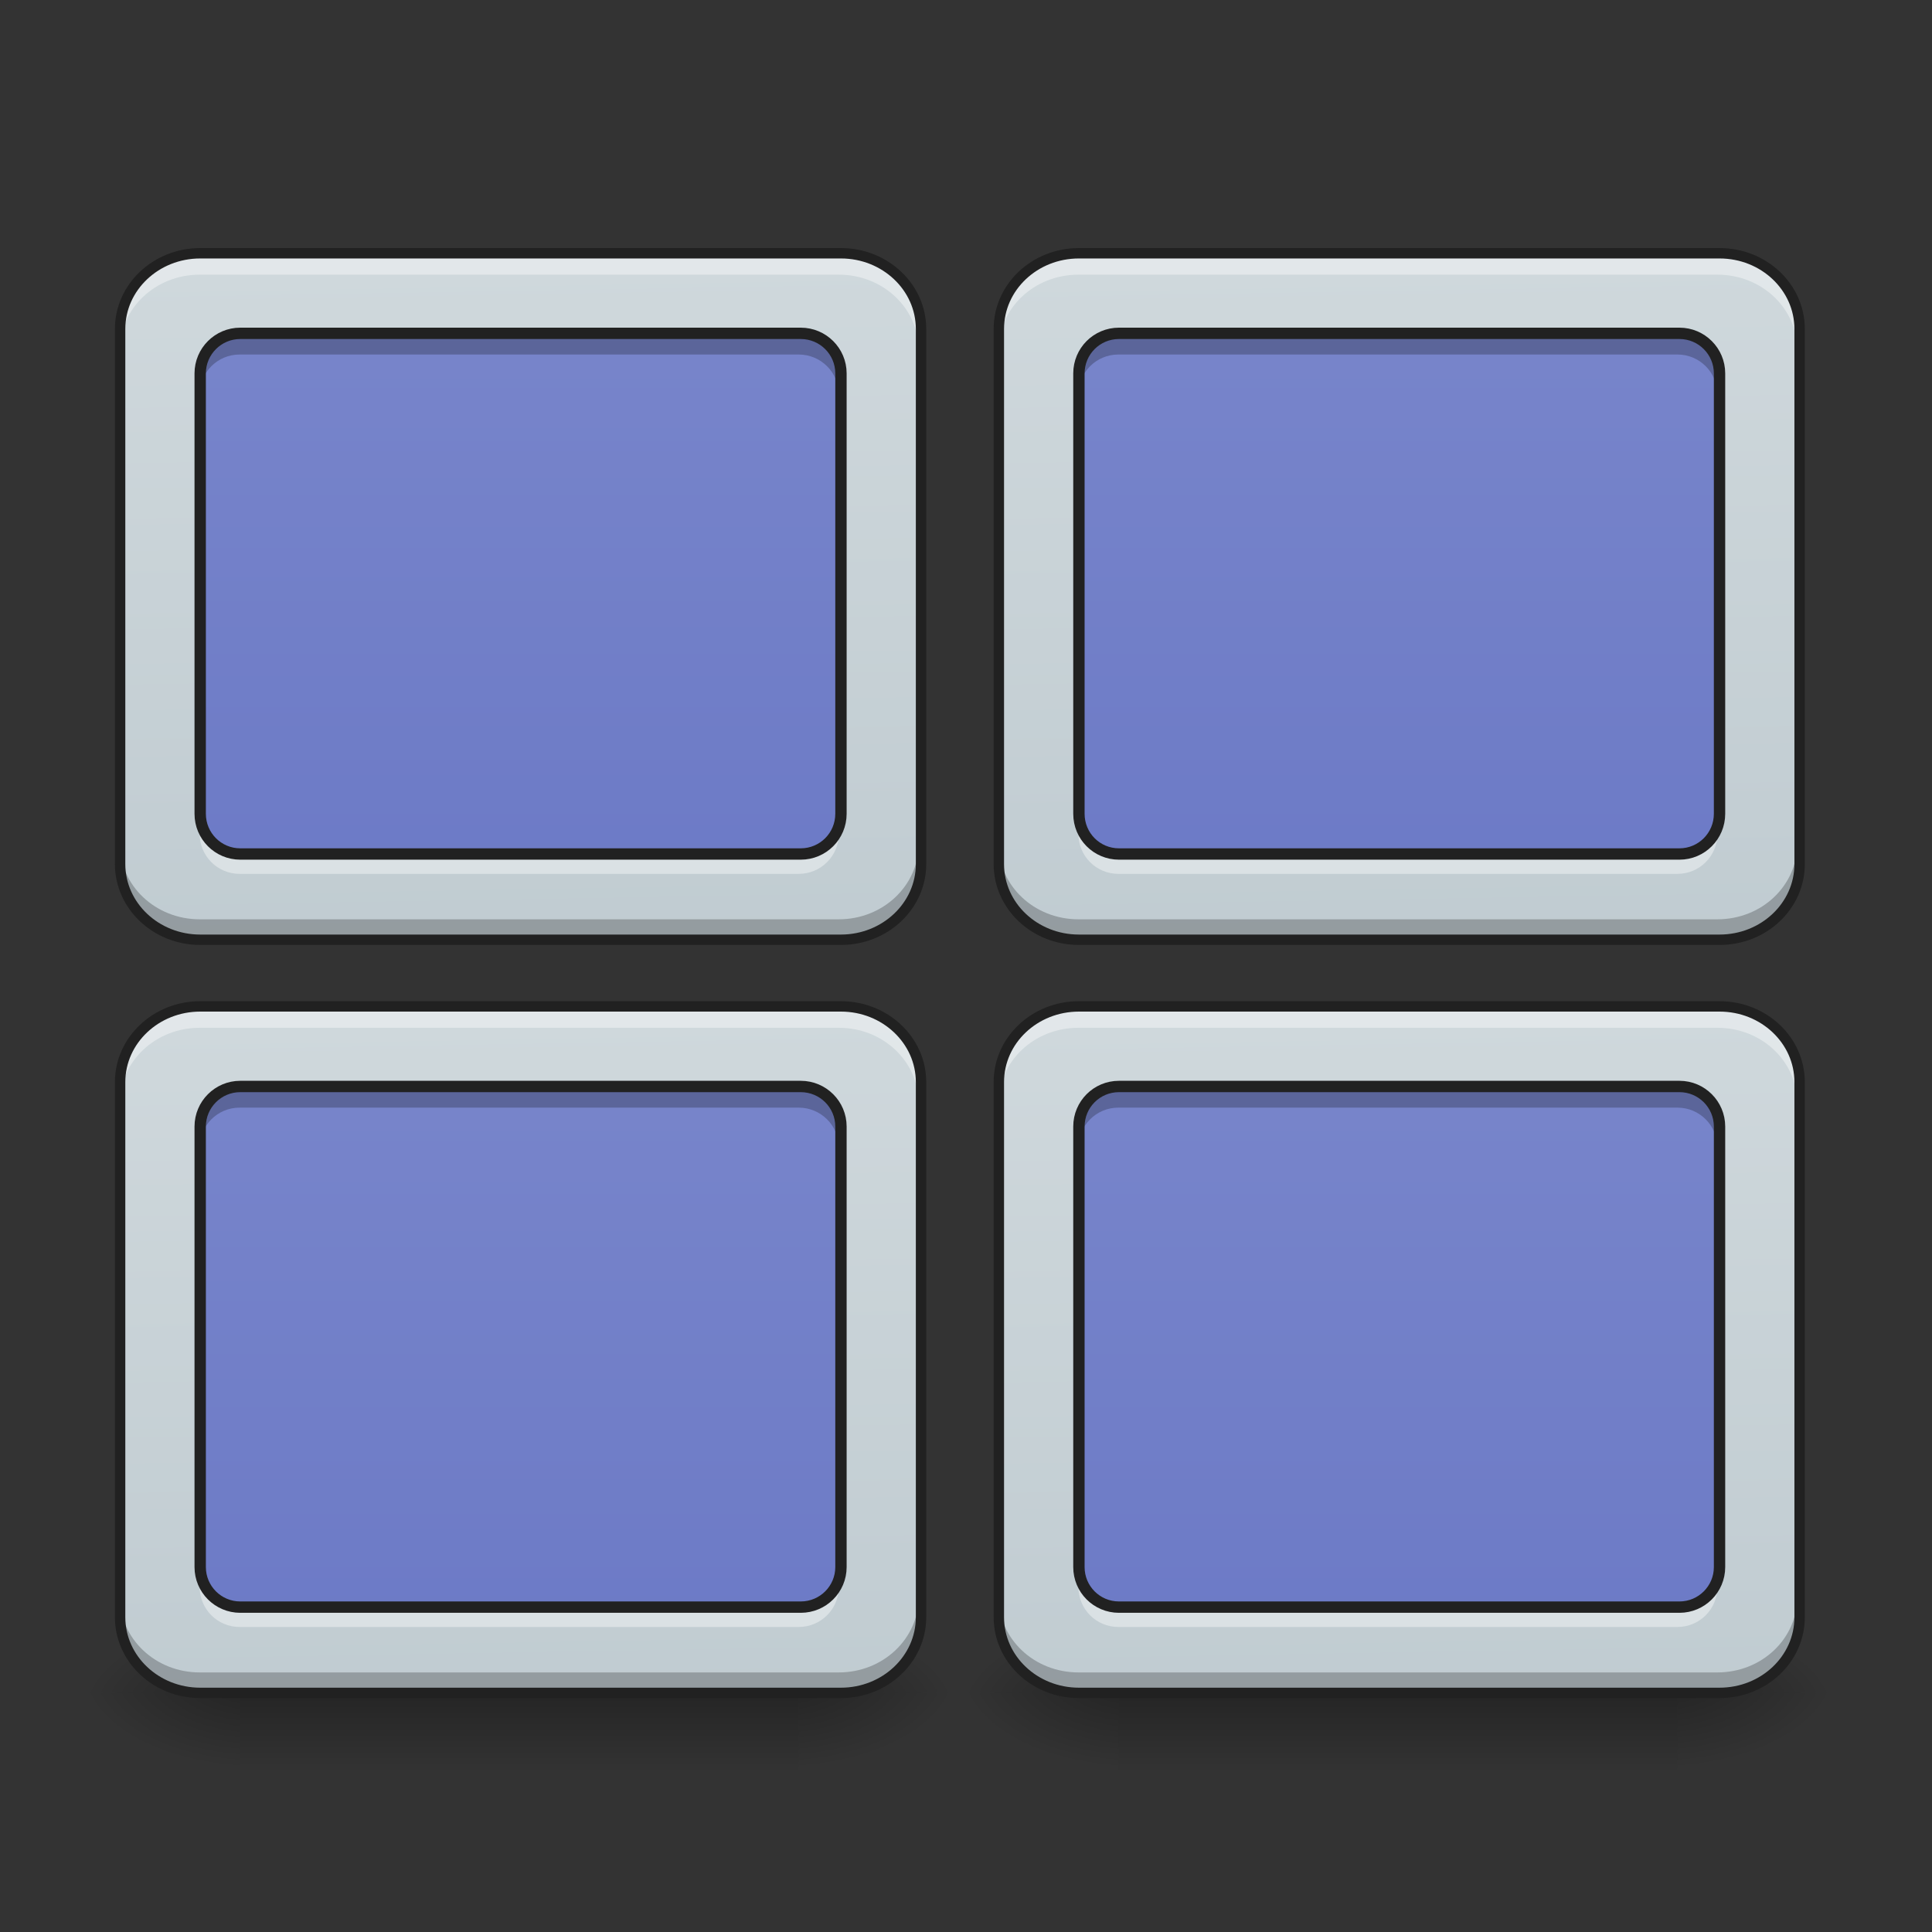 <svg height="48" viewBox="0 0 48 48" width="48" xmlns="http://www.w3.org/2000/svg" xmlns:xlink="http://www.w3.org/1999/xlink"><rect x="0" y="0" width="48" height="48" fill="#333333" stroke="none"/><linearGradient id="a"><stop offset="0" stop-opacity=".275"/><stop offset="1" stop-opacity="0"/></linearGradient><linearGradient id="b" gradientUnits="userSpaceOnUse" x1="1.985" x2="1.985" xlink:href="#a" y1="42.051" y2="44.035"/><linearGradient id="c"><stop offset="0" stop-opacity=".314"/><stop offset=".222" stop-opacity=".275"/><stop offset="1" stop-opacity="0"/></linearGradient><radialGradient id="d" cx="450.909" cy="189.579" gradientTransform="matrix(0 -.117 -.211 -0 59.343 95.393)" gradientUnits="userSpaceOnUse" r="21.167" xlink:href="#c"/><radialGradient id="e" cx="450.909" cy="189.579" gradientTransform="matrix(-0 .117 .211 0 -33.543 -11.291)" gradientUnits="userSpaceOnUse" r="21.167" xlink:href="#c"/><radialGradient id="f" cx="450.909" cy="189.579" gradientTransform="matrix(-0 -.117 .211 -0 -33.543 95.393)" gradientUnits="userSpaceOnUse" r="21.167" xlink:href="#c"/><radialGradient id="g" cx="450.909" cy="189.579" gradientTransform="matrix(0 .117 -.211 0 59.343 -11.291)" gradientUnits="userSpaceOnUse" r="21.167" xlink:href="#c"/><linearGradient id="h"><stop offset="0" stop-color="#b0bec5"/><stop offset="1" stop-color="#cfd8dc"/></linearGradient><linearGradient id="i" gradientTransform="matrix(.108 0 0 .286 -7.364 46.765)" gradientUnits="userSpaceOnUse" x1="306.753" x2="305.955" xlink:href="#h" y1="-16.485" y2="-141.415"/><linearGradient id="j"><stop offset="0" stop-color="#5c6bc0"/><stop offset="1" stop-color="#7986cb"/></linearGradient><linearGradient id="k" gradientUnits="userSpaceOnUse" x1="23.815" x2="23.815" xlink:href="#j" y1="42.051" y2="6.329"/><linearGradient id="l" gradientTransform="matrix(.108 0 0 .286 14.466 46.765)" gradientUnits="userSpaceOnUse" x1="306.753" x2="305.955" xlink:href="#h" y1="-16.485" y2="-141.415"/><linearGradient id="m" gradientUnits="userSpaceOnUse" x1="45.645" x2="45.645" xlink:href="#j" y1="42.051" y2="6.329"/><linearGradient id="n" gradientUnits="userSpaceOnUse" x1="23.815" x2="23.815" xlink:href="#a" y1="42.051" y2="44.035"/><radialGradient id="o" cx="450.909" cy="189.579" gradientTransform="matrix(0 -.117 -.211 -0 81.173 95.393)" gradientUnits="userSpaceOnUse" r="21.167" xlink:href="#c"/><radialGradient id="p" cx="450.909" cy="189.579" gradientTransform="matrix(-0 .117 .211 0 -11.713 -11.291)" gradientUnits="userSpaceOnUse" r="21.167" xlink:href="#c"/><radialGradient id="q" cx="450.909" cy="189.579" gradientTransform="matrix(-0 -.117 .211 -0 -11.713 95.393)" gradientUnits="userSpaceOnUse" r="21.167" xlink:href="#c"/><radialGradient id="r" cx="450.909" cy="189.579" gradientTransform="matrix(0 .117 -.211 0 81.173 -11.291)" gradientUnits="userSpaceOnUse" r="21.167" xlink:href="#c"/><linearGradient id="s" gradientTransform="matrix(.108 0 0 .286 14.466 65.476)" gradientUnits="userSpaceOnUse" x1="306.753" x2="305.955" xlink:href="#h" y1="-16.485" y2="-141.415"/><linearGradient id="t" gradientUnits="userSpaceOnUse" x1="45.645" x2="45.645" xlink:href="#j" y1="60.763" y2="25.04"/><linearGradient id="u" gradientTransform="matrix(.108 0 0 .286 -7.364 65.476)" gradientUnits="userSpaceOnUse" x1="306.753" x2="305.955" xlink:href="#h" y1="-16.485" y2="-141.415"/><linearGradient id="v" gradientUnits="userSpaceOnUse" x1="23.815" x2="23.815" xlink:href="#j" y1="60.763" y2="25.04"/><path d="m5.953 42.16h13.891v1.875h-13.891zm0 0" fill="url(#b)"/><path d="m19.844 42.051h3.973v-1.984h-3.973zm0 0" fill="url(#d)"/><path d="m5.953 42.051h-3.969v1.984h3.969zm0 0" fill="url(#e)"/><path d="m5.953 42.051h-3.969v-1.984h3.969zm0 0" fill="url(#f)"/><path d="m19.844 42.051h3.973v1.984h-3.973zm0 0" fill="url(#g)"/><path d="m4.961 6.328h15.879c1.094 0 1.984.84 1.984 1.875v13.262c0 1.035-.891 1.875-1.984 1.875h-15.879c-1.094 0-1.984-.84-1.984-1.875v-13.262c0-1.035.891-1.875 1.984-1.875zm0 0" fill="url(#i)"/><path d="m5.953 8.312h13.891c.551 0 .996.445.996.992v10.914c0 .551-.445.996-.996.996h-13.891c-.547 0-.992-.445-.992-.996v-10.914c0-.547.445-.992.992-.992zm0 0" fill="url(#k)"/><path d="m4.961 6.328c-1.098 0-1.984.836-1.984 1.875v.496c0-1.039.887-1.875 1.984-1.875h15.879c1.098 0 1.984.836 1.984 1.875v-.496c0-1.039-.887-1.875-1.984-1.875zm0 0" fill="#fff" fill-opacity=".392"/><path d="m4.961 23.336c-1.098 0-1.984-.836-1.984-1.875v-.496c0 1.039.887 1.875 1.984 1.875h15.879c1.098 0 1.984-.836 1.984-1.875v.496c0 1.039-.887 1.875-1.984 1.875zm0 0" fill-opacity=".235"/><path d="m5.953 8.312c-.551 0-.992.441-.992.992v.496c0-.547.441-.992.992-.992h13.891c.551 0 .996.445.996.992v-.496c0-.551-.445-.992-.996-.992zm0 0" fill-opacity=".235"/><path d="m5.953 21.711c-.551 0-.992-.445-.992-.992v-.5c0 .551.441.996.992.996h13.891c.551 0 .996-.445.996-.996v.5c0 .547-.445.992-.996.992zm0 0" fill="#fff" fill-opacity=".392"/><path d="m63.494-126.342h148.153c5.874 0 10.624 4.75 10.624 10.582v116.406c0 5.874-4.75 10.624-10.624 10.624h-148.153c-5.833 0-10.582-4.75-10.582-10.624v-116.406c0-5.833 4.75-10.582 10.582-10.582zm0 0" fill="none" stroke="#212121" stroke-linecap="round" stroke-linejoin="round" stroke-width="3" transform="matrix(.094 0 0 .094 0 20.158)"/><path d="m52.912-147.506h169.359c11.666 0 21.165 8.957 21.165 19.998v141.445c0 11.041-9.499 19.998-21.165 19.998h-169.359c-11.666 0-21.165-8.957-21.165-19.998v-141.445c0-11.041 9.499-19.998 21.165-19.998zm0 0" fill="none" stroke="#212121" stroke-linecap="round" stroke-width="2.747" transform="matrix(.094 0 0 .094 0 20.158)"/><path d="m26.793 6.328h15.875c1.098 0 1.984.84 1.984 1.875v13.262c0 1.035-.887 1.875-1.984 1.875h-15.875c-1.098 0-1.984-.84-1.984-1.875v-13.262c0-1.035.887-1.875 1.984-1.875zm0 0" fill="url(#l)"/><path d="m27.785 8.312h13.891c.547 0 .992.445.992.992v10.914c0 .551-.445.996-.992.996h-13.891c-.551 0-.992-.445-.992-.996v-10.914c0-.547.441-.992.992-.992zm0 0" fill="url(#m)"/><path d="m26.793 6.328c-1.102 0-1.984.836-1.984 1.875v.496c0-1.039.883-1.875 1.984-1.875h15.875c1.102 0 1.984.836 1.984 1.875v-.496c0-1.039-.883-1.875-1.984-1.875zm0 0" fill="#fff" fill-opacity=".392"/><path d="m26.793 23.336c-1.102 0-1.984-.836-1.984-1.875v-.496c0 1.039.883 1.875 1.984 1.875h15.875c1.102 0 1.984-.836 1.984-1.875v.496c0 1.039-.883 1.875-1.984 1.875zm0 0" fill-opacity=".235"/><path d="m27.785 8.312c-.551 0-.992.441-.992.992v.496c0-.547.441-.992.992-.992h13.891c.551 0 .992.445.992.992v-.496c0-.551-.441-.992-.992-.992zm0 0" fill-opacity=".235"/><path d="m27.785 21.711c-.551 0-.992-.445-.992-.992v-.5c0 .551.441.996.992.996h13.891c.551 0 .992-.445.992-.996v.5c0 .547-.441.992-.992.992zm0 0" fill="#fff" fill-opacity=".392"/><path d="m63.513-126.342h148.153c5.833 0 10.582 4.75 10.582 10.582v116.406c0 5.874-4.75 10.624-10.582 10.624h-148.153c-5.874 0-10.582-4.75-10.582-10.624v-116.406c0-5.833 4.708-10.582 10.582-10.582zm0 0" fill="none" stroke="#212121" stroke-linecap="round" stroke-linejoin="round" stroke-width="3" transform="matrix(.094 0 0 .094 21.83 20.158)"/><path d="m52.931-147.506h169.317c11.707 0 21.165 8.957 21.165 19.998v141.445c0 11.041-9.457 19.998-21.165 19.998h-169.317c-11.707 0-21.165-8.957-21.165-19.998v-141.445c0-11.041 9.457-19.998 21.165-19.998zm0 0" fill="none" stroke="#212121" stroke-linecap="round" stroke-width="2.747" transform="matrix(.094 0 0 .094 21.83 20.158)"/><path d="m27.785 42.16h13.891v1.875h-13.891zm0 0" fill="url(#n)"/><path d="m41.676 42.051h3.969v-1.984h-3.969zm0 0" fill="url(#o)"/><path d="m27.785 42.051h-3.969v1.984h3.969zm0 0" fill="url(#p)"/><path d="m27.785 42.051h-3.969v-1.984h3.969zm0 0" fill="url(#q)"/><path d="m41.676 42.051h3.969v1.984h-3.969zm0 0" fill="url(#r)"/><path d="m26.793 25.039h15.875c1.098 0 1.984.84 1.984 1.875v13.262c0 1.035-.887 1.875-1.984 1.875h-15.875c-1.098 0-1.984-.84-1.984-1.875v-13.262c0-1.035.887-1.875 1.984-1.875zm0 0" fill="url(#s)"/><path d="m27.785 27.023h13.891c.547 0 .992.445.992.992v10.918c0 .547-.445.992-.992.992h-13.891c-.551 0-.992-.445-.992-.992v-10.918c0-.547.441-.992.992-.992zm0 0" fill="url(#t)"/><path d="m26.793 25.039c-1.102 0-1.984.836-1.984 1.875v.496c0-1.039.883-1.875 1.984-1.875h15.875c1.102 0 1.984.836 1.984 1.875v-.496c0-1.039-.883-1.875-1.984-1.875zm0 0" fill="#fff" fill-opacity=".392"/><path d="m26.793 42.047c-1.102 0-1.984-.836-1.984-1.875v-.496c0 1.039.883 1.875 1.984 1.875h15.875c1.102 0 1.984-.836 1.984-1.875v.496c0 1.039-.883 1.875-1.984 1.875zm0 0" fill-opacity=".235"/><path d="m27.785 27.023c-.551 0-.992.445-.992.992v.496c0-.547.441-.992.992-.992h13.891c.551 0 .992.445.992.992v-.496c0-.547-.441-.992-.992-.992zm0 0" fill-opacity=".235"/><path d="m27.785 40.422c-.551 0-.992-.445-.992-.992v-.496c0 .547.441.992.992.992h13.891c.551 0 .992-.445.992-.992v.496c0 .547-.441.992-.992.992zm0 0" fill="#fff" fill-opacity=".392"/><path d="m63.513-126.349h148.153c5.833 0 10.582 4.75 10.582 10.582v116.447c0 5.833-4.75 10.582-10.582 10.582h-148.153c-5.874 0-10.582-4.75-10.582-10.582v-116.447c0-5.833 4.708-10.582 10.582-10.582zm0 0" fill="none" stroke="#212121" stroke-linecap="round" stroke-linejoin="round" stroke-width="3" transform="matrix(.094 0 0 .094 21.83 38.87)"/><path d="m52.931-147.514h169.317c11.707 0 21.165 8.957 21.165 19.998v141.445c0 11.041-9.457 19.998-21.165 19.998h-169.317c-11.707 0-21.165-8.957-21.165-19.998v-141.445c0-11.041 9.457-19.998 21.165-19.998zm0 0" fill="none" stroke="#212121" stroke-linecap="round" stroke-width="2.747" transform="matrix(.094 0 0 .094 21.83 38.87)"/><path d="m4.961 25.039h15.879c1.094 0 1.984.84 1.984 1.875v13.262c0 1.035-.891 1.875-1.984 1.875h-15.879c-1.094 0-1.984-.84-1.984-1.875v-13.262c0-1.035.891-1.875 1.984-1.875zm0 0" fill="url(#u)"/><path d="m5.953 27.023h13.891c.551 0 .996.445.996.992v10.918c0 .547-.445.992-.996.992h-13.891c-.547 0-.992-.445-.992-.992v-10.918c0-.547.445-.992.992-.992zm0 0" fill="url(#v)"/><path d="m4.961 25.039c-1.098 0-1.984.836-1.984 1.875v.496c0-1.039.887-1.875 1.984-1.875h15.879c1.098 0 1.984.836 1.984 1.875v-.496c0-1.039-.887-1.875-1.984-1.875zm0 0" fill="#fff" fill-opacity=".392"/><path d="m4.961 42.047c-1.098 0-1.984-.836-1.984-1.875v-.496c0 1.039.887 1.875 1.984 1.875h15.879c1.098 0 1.984-.836 1.984-1.875v.496c0 1.039-.887 1.875-1.984 1.875zm0 0" fill-opacity=".235"/><path d="m5.953 27.023c-.551 0-.992.445-.992.992v.496c0-.547.441-.992.992-.992h13.891c.551 0 .996.445.996.992v-.496c0-.547-.445-.992-.996-.992zm0 0" fill-opacity=".235"/><path d="m5.953 40.422c-.551 0-.992-.445-.992-.992v-.496c0 .547.441.992.992.992h13.891c.551 0 .996-.445.996-.992v.496c0 .547-.445.992-.996.992zm0 0" fill="#fff" fill-opacity=".392"/><g fill="none" stroke="#212121" stroke-linecap="round" transform="matrix(.094 0 0 .094 0 38.87)"><path d="m63.494-126.349h148.153c5.874 0 10.624 4.75 10.624 10.582v116.447c0 5.833-4.75 10.582-10.624 10.582h-148.153c-5.833 0-10.582-4.75-10.582-10.582v-116.447c0-5.833 4.75-10.582 10.582-10.582zm0 0" stroke-linejoin="round" stroke-width="3"/><path d="m52.912-147.514h169.359c11.666 0 21.165 8.957 21.165 19.998v141.445c0 11.041-9.499 19.998-21.165 19.998h-169.359c-11.666 0-21.165-8.957-21.165-19.998v-141.445c0-11.041 9.499-19.998 21.165-19.998zm0 0" stroke-width="2.747"/></g></svg>